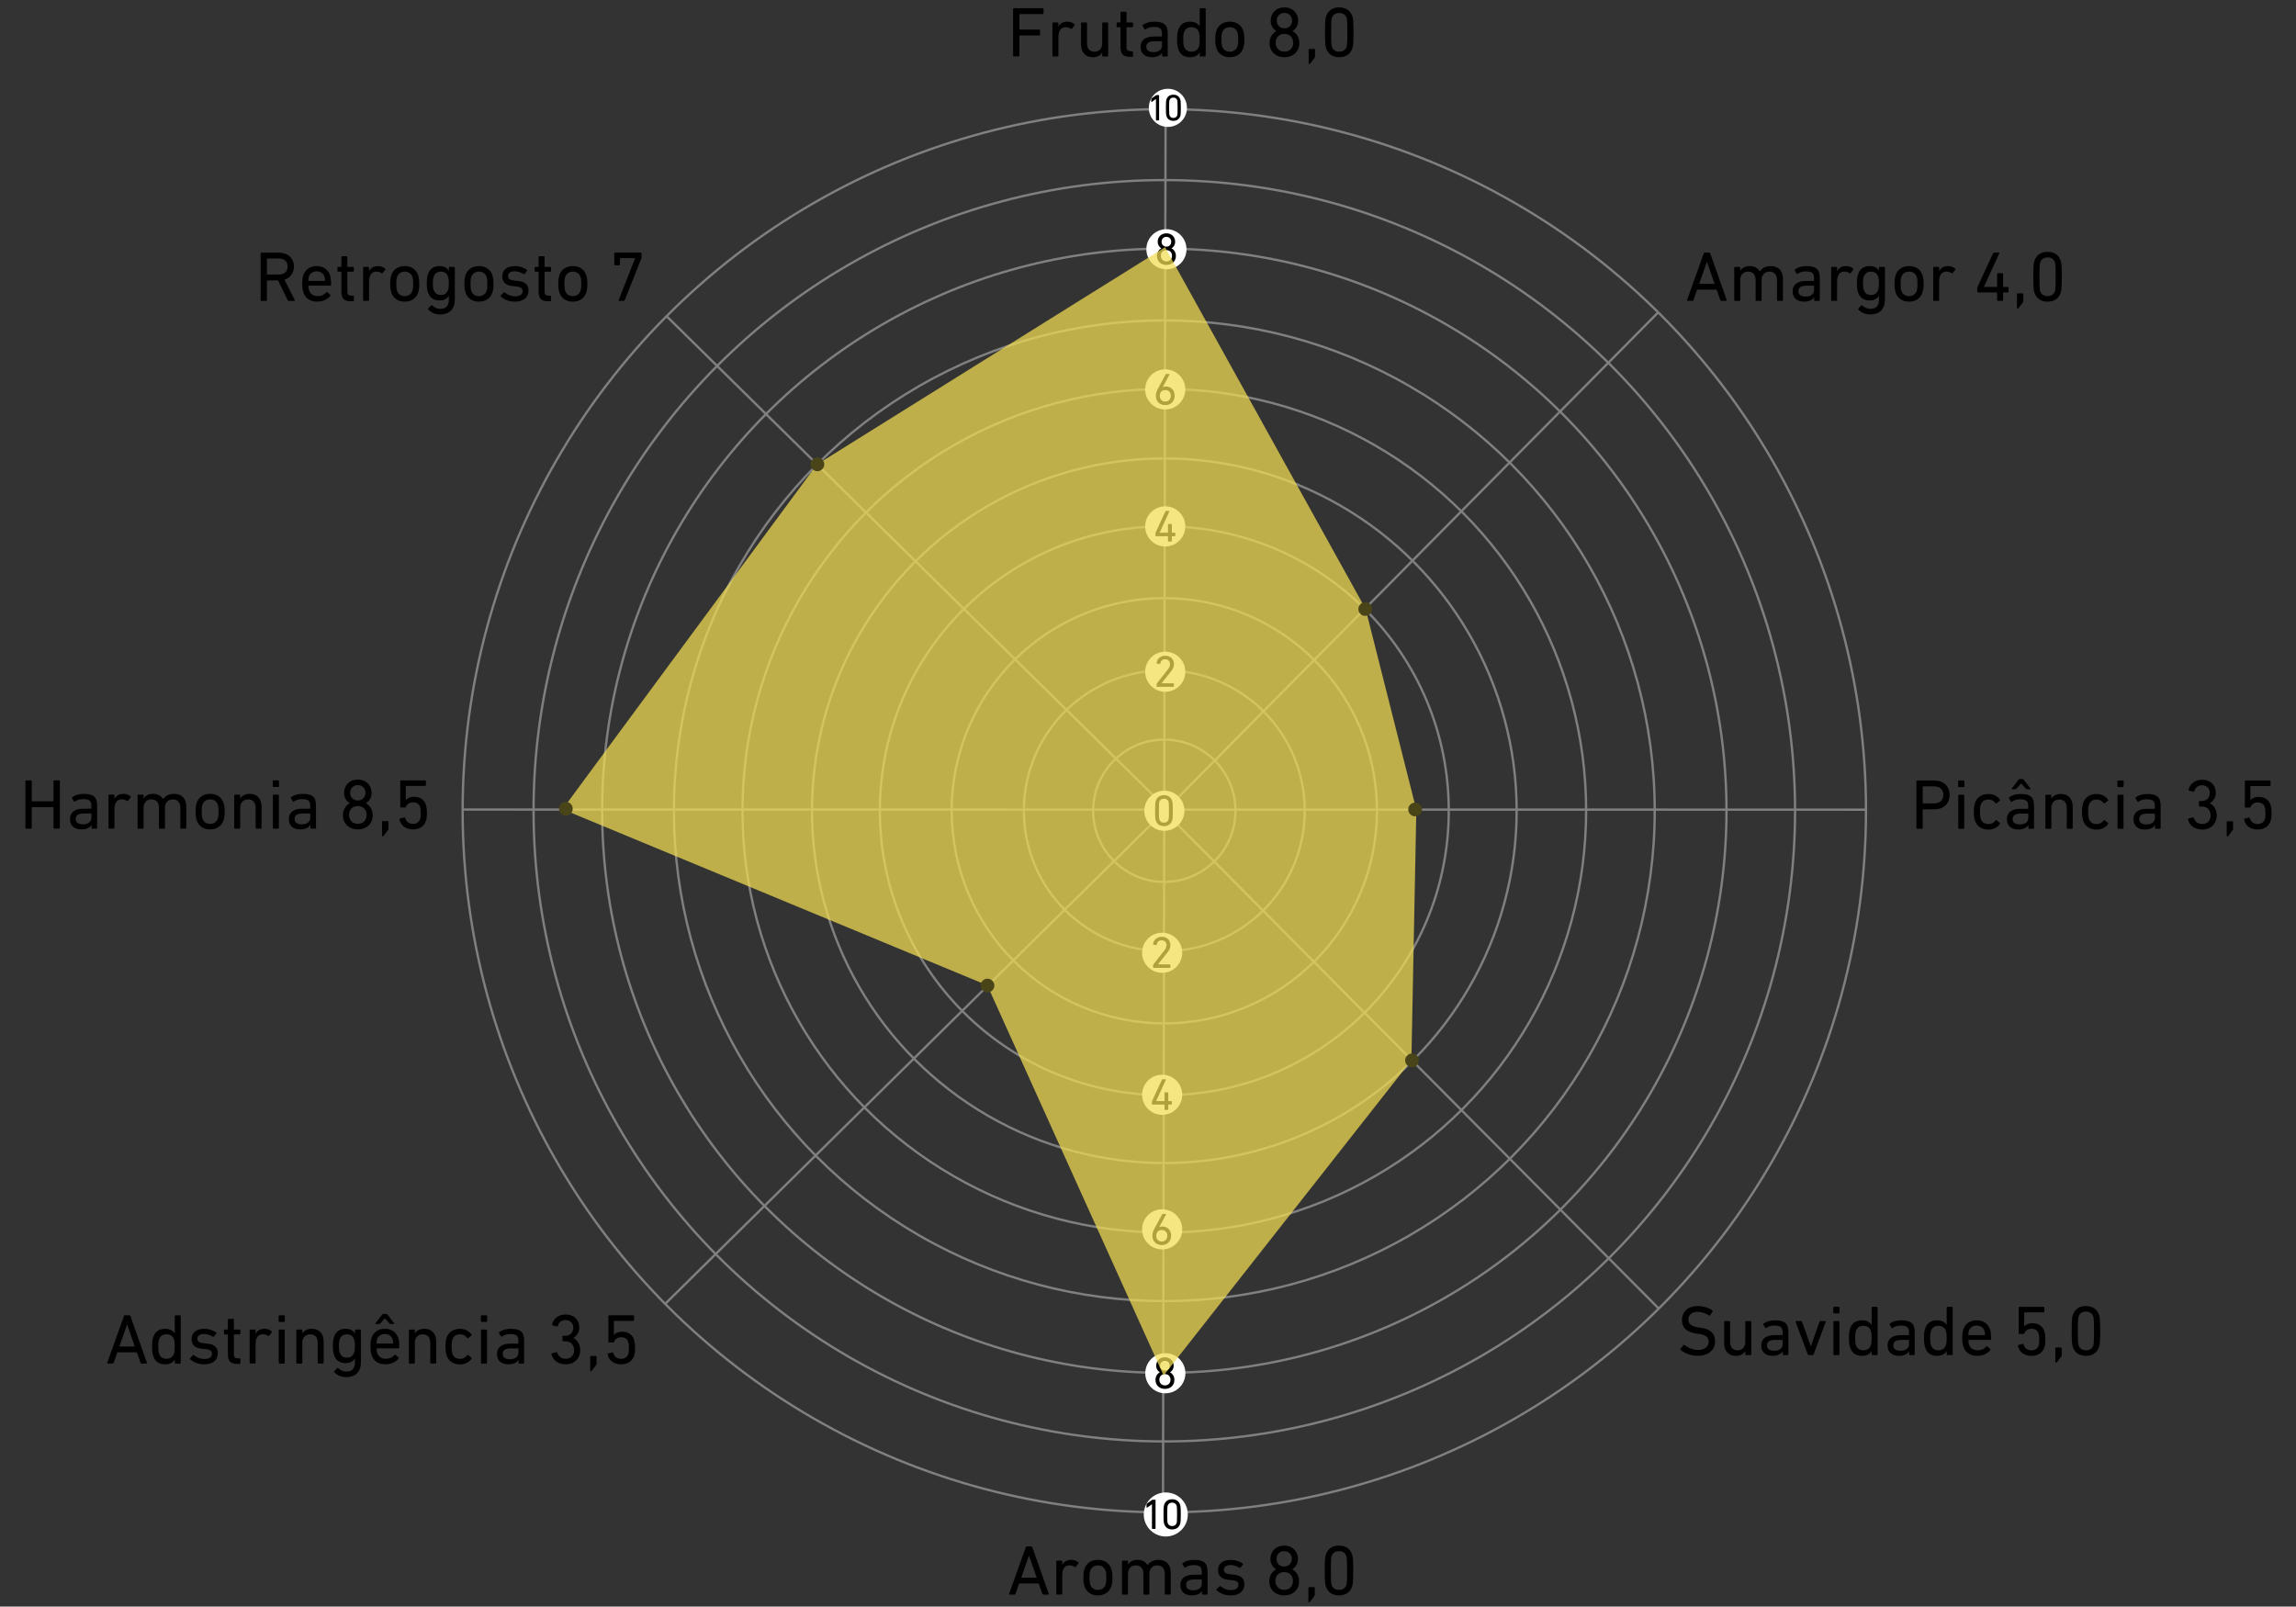 <?xml version="1.0" encoding="UTF-8"?>
<svg xmlns="http://www.w3.org/2000/svg" viewBox="0 0 715.06 500.4">
  <rect x="0" y="0" width="715.06" height="500.4" fill="#333333" stroke="none"/>
  <defs>
    <style>
      .cls-1 {
        fill: #4a4518;
      }

      .cls-1, .cls-2, .cls-3, .cls-4 {
        stroke-width: 0px;
      }

      .cls-5 {
        isolation: isolate;
      }

      .cls-3 {
        fill: #fff;
      }

      .cls-4 {
        fill: #f1dc53;
        mix-blend-mode: multiply;
        opacity: .73;
      }

      .cls-6 {
        fill: none;
        stroke: gray;
        stroke-miterlimit: 10;
        stroke-width: .72px;
      }
    </style>
  </defs>
  <g class="cls-5">
    <g id="Camada_1" data-name="Camada 1">
      <g>
        <g>
          <g>
            <circle class="cls-6" cx="362.61" cy="252.53" r="175.08"/>
            <circle class="cls-6" cx="362.61" cy="252.53" r="152.73"/>
            <circle class="cls-6" cx="362.61" cy="252.53" r="109.73"/>
            <circle class="cls-6" cx="362.61" cy="252.53" r="88.59"/>
            <circle class="cls-6" cx="362.61" cy="252.53" r="22.16"/>
            <circle class="cls-6" cx="362.61" cy="252.53" r="66.22"/>
            <circle class="cls-6" cx="362.61" cy="252.53" r="43.74"/>
            <circle class="cls-6" cx="362.61" cy="252.53" r="131.37"/>
            <circle class="cls-6" cx="362.61" cy="252.53" r="196.44"/>
            <circle class="cls-6" cx="362.61" cy="252.53" r="218.53"/>
          </g>
          <g>
            <line class="cls-6" x1="362.63" y1="252.73" x2="516.8" y2="407.79"/>
            <line class="cls-6" x1="362.63" y1="252.73" x2="516.29" y2="97.43"/>
            <polyline class="cls-6" points="362.2 471.44 362.85 97.17 363.02 33.63"/>
            <line class="cls-6" x1="362.25" y1="250.76" x2="207.67" y2="98.55"/>
            <line class="cls-6" x1="581.11" y1="252.19" x2="144.11" y2="252.15"/>
            <line class="cls-6" x1="362.63" y1="252.73" x2="206.97" y2="406.31"/>
          </g>
        </g>
        <circle class="cls-3" cx="362.63" cy="252.53" r="6.25"/>
        <path class="cls-2" d="m359.74,252.5c0-2.2.1-2.69.21-3.05.37-1.14,1.26-1.77,2.55-1.77s2.18.63,2.55,1.77c.11.36.21.85.21,3.05s-.1,2.69-.21,3.05c-.37,1.14-1.26,1.77-2.55,1.77s-2.18-.63-2.55-1.77c-.11-.36-.21-.85-.21-3.05Zm2.76,3.75c.69,0,1.19-.32,1.41-.93.1-.29.15-.69.15-2.81s-.05-2.53-.15-2.82c-.22-.62-.73-.93-1.41-.93s-1.19.32-1.42.93c-.1.29-.15.69-.15,2.82s.05,2.53.15,2.81c.22.62.73.93,1.42.93Z"/>
        <circle class="cls-3" cx="362.9" cy="209.23" r="6.25"/>
        <path class="cls-2" d="m360.21,213.09c0-.08.01-.13.07-.2l3.44-4.38c.42-.53.67-1.05.67-1.66,0-.86-.57-1.5-1.5-1.5s-1.42.55-1.56,1.4c-.01.08-.07.13-.15.11l-.86-.18c-.08-.03-.13-.08-.11-.17.13-1.14,1.02-2.26,2.71-2.26s2.68,1.12,2.68,2.59c0,.86-.35,1.56-.92,2.29l-2.95,3.7h0s3.73.01,3.73.01c.08,0,.14.06.14.14v.81c0,.09-.06.14-.14.14h-5.1c-.08,0-.14-.05-.14-.14v-.73Z"/>
        <circle class="cls-3" cx="361.94" cy="296.76" r="6.25"/>
        <path class="cls-2" d="m359.11,300.62c0-.08.01-.13.07-.2l3.44-4.38c.42-.53.67-1.05.67-1.65,0-.86-.57-1.5-1.5-1.5s-1.42.55-1.56,1.4c-.01.08-.07.12-.15.11l-.86-.18c-.08-.03-.13-.08-.11-.17.13-1.14,1.02-2.26,2.71-2.26s2.68,1.12,2.68,2.59c0,.86-.35,1.56-.92,2.29l-2.95,3.7h0s3.73.01,3.73.01c.08,0,.14.05.14.14v.81c0,.08-.06.14-.14.14h-5.1c-.08,0-.14-.06-.14-.14v-.73Z"/>
        <circle class="cls-3" cx="362.9" cy="163.96" r="6.25"/>
        <path class="cls-2" d="m359.84,166.88v-.77c0-.06.01-.11.04-.17l3.08-6.68c.04-.08.1-.11.2-.11h.94c.1,0,.13.05.1.12l-3.04,6.63v.03h2.52c.06,0,.08-.03.08-.09v-2.5c0-.08.06-.14.14-.14h.9c.08,0,.14.05.14.14v2.5c0,.06.03.09.08.09h.87c.08,0,.14.05.14.14v.8c0,.08-.06.14-.14.14h-.87c-.06,0-.08.03-.08.08v1.45c0,.08-.06.14-.14.14h-.9c-.08,0-.14-.06-.14-.14v-1.45c0-.05-.03-.08-.08-.08h-3.7c-.08,0-.14-.05-.14-.14Z"/>
        <circle class="cls-3" cx="361.94" cy="340.99" r="6.25"/>
        <path class="cls-2" d="m358.75,343.91v-.77c0-.06.01-.11.04-.17l3.08-6.68c.04-.08.1-.11.2-.11h.94c.1,0,.13.05.1.12l-3.04,6.63v.03h2.52c.06,0,.08-.03.08-.09v-2.5c0-.08.06-.14.14-.14h.9c.08,0,.14.05.14.14v2.5c0,.06.03.09.08.09h.87c.08,0,.14.05.14.14v.8c0,.08-.06.14-.14.14h-.87c-.06,0-.08.03-.08.08v1.45c0,.08-.06.14-.14.14h-.9c-.08,0-.14-.06-.14-.14v-1.45c0-.05-.03-.08-.08-.08h-3.7c-.08,0-.14-.05-.14-.14Z"/>
        <circle class="cls-3" cx="362.9" cy="121.29" r="6.25"/>
        <path class="cls-2" d="m360.61,121.08l2.43-4.5c.04-.08.08-.1.18-.1h.95c.1,0,.13.05.08.14l-2.13,3.96.03.03c.18-.12.56-.22.97-.22,1.5,0,2.71,1.09,2.71,2.83,0,1.87-1.28,2.96-2.93,2.96s-2.92-1.09-2.92-2.92c0-.76.27-1.5.63-2.17Zm2.29,4c1.04,0,1.73-.74,1.73-1.81s-.69-1.79-1.73-1.79-1.71.73-1.71,1.79.67,1.81,1.71,1.81Z"/>
        <circle class="cls-3" cx="361.94" cy="382.91" r="6.25"/>
        <path class="cls-2" d="m359.52,382.71l2.43-4.5c.04-.08.08-.1.18-.1h.95c.1,0,.13.06.08.14l-2.13,3.96.03.03c.18-.13.56-.22.97-.22,1.5,0,2.71,1.09,2.71,2.83,0,1.87-1.28,2.96-2.93,2.96s-2.92-1.09-2.92-2.92c0-.76.27-1.5.63-2.17Zm2.29,4c1.04,0,1.73-.74,1.73-1.81s-.69-1.79-1.73-1.79-1.71.73-1.71,1.79.67,1.81,1.71,1.81Z"/>
        <circle class="cls-3" cx="363.27" cy="77.63" r="6.25"/>
        <path class="cls-2" d="m361.67,77.36v-.03c-.6-.34-1.12-1.07-1.12-2.02,0-1.43,1.02-2.64,2.72-2.64s2.72,1.21,2.72,2.64c0,.95-.52,1.68-1.12,2.02v.03c.76.41,1.35,1.23,1.35,2.36,0,1.67-1.21,2.8-2.95,2.8s-2.94-1.13-2.94-2.8c0-1.12.59-1.95,1.35-2.36Zm1.6,4.07c1.05,0,1.74-.74,1.74-1.77s-.69-1.75-1.74-1.75-1.74.74-1.74,1.75.7,1.77,1.74,1.77Zm1.51-6.14c0-.84-.6-1.52-1.51-1.52s-1.51.67-1.51,1.52.59,1.53,1.51,1.53,1.51-.69,1.51-1.53Z"/>
        <circle class="cls-3" cx="362.93" cy="427.73" r="6.25"/>
        <path class="cls-2" d="m361.2,427.45v-.03c-.6-.34-1.12-1.06-1.12-2.02,0-1.43,1.02-2.63,2.72-2.63s2.72,1.21,2.72,2.63c0,.96-.52,1.68-1.12,2.02v.03c.76.41,1.35,1.23,1.35,2.36,0,1.67-1.21,2.8-2.95,2.8s-2.94-1.14-2.94-2.8c0-1.12.59-1.95,1.35-2.36Zm1.6,4.07c1.05,0,1.74-.74,1.74-1.77s-.69-1.75-1.74-1.75-1.74.74-1.74,1.75.7,1.77,1.74,1.77Zm1.51-6.14c0-.84-.6-1.51-1.51-1.51s-1.51.67-1.51,1.51.59,1.53,1.51,1.53,1.51-.69,1.51-1.53Z"/>
        <circle class="cls-3" cx="363.72" cy="33.59" r="5.94"/>
        <g>
          <path class="cls-2" d="m360,30.85h-.02l-1.31.92c-.07.04-.13.02-.13-.07v-.86c0-.07.02-.12.08-.16l1.36-.99c.06-.05.1-.07.19-.07h.7c.07,0,.12.05.12.12v7.65c0,.07-.05.12-.12.12h-.74c-.07,0-.12-.05-.12-.12v-6.54Z"/>
          <path class="cls-2" d="m363.1,33.57c0-1.86.08-2.27.17-2.57.31-.96,1.07-1.5,2.16-1.5s1.84.53,2.16,1.5c.09.3.17.72.17,2.57s-.08,2.27-.17,2.57c-.31.96-1.07,1.5-2.16,1.5s-1.84-.53-2.16-1.5c-.09-.3-.17-.72-.17-2.57Zm2.33,3.17c.58,0,1.01-.27,1.19-.79.08-.24.13-.58.13-2.38s-.05-2.13-.13-2.38c-.19-.52-.61-.79-1.19-.79s-1.01.27-1.19.79c-.08.24-.13.58-.13,2.38s.05,2.13.13,2.38c.19.52.61.79,1.19.79Z"/>
        </g>
        <circle class="cls-3" cx="363.07" cy="471.72" r="6.86"/>
        <g>
          <path class="cls-2" d="m358.77,468.55h-.03l-1.51,1.06c-.08.05-.15.03-.15-.08v-.99c0-.08.03-.13.09-.19l1.57-1.14c.07-.05.12-.08.21-.08h.8c.08,0,.13.05.13.13v8.83c0,.08-.05.13-.13.13h-.86c-.08,0-.13-.05-.13-.13v-7.55Z"/>
          <path class="cls-2" d="m362.36,471.68c0-2.14.09-2.62.2-2.97.36-1.11,1.23-1.73,2.49-1.73s2.13.62,2.49,1.73c.11.35.2.83.2,2.97s-.09,2.62-.2,2.97c-.36,1.11-1.23,1.73-2.49,1.73s-2.13-.62-2.49-1.73c-.11-.35-.2-.83-.2-2.97Zm2.69,3.65c.67,0,1.16-.31,1.38-.91.09-.28.15-.67.15-2.74s-.05-2.46-.15-2.74c-.21-.6-.71-.91-1.38-.91s-1.17.31-1.38.91c-.09.28-.15.67-.15,2.74s.05,2.46.15,2.74c.21.6.71.91,1.38.91Z"/>
        </g>
        <g>
          <path class="cls-2" d="m315.52,2.77c0-.13.09-.22.22-.22h9.04c.13,0,.22.09.22.22v1.39c0,.13-.09.22-.22.22h-7.16c-.09,0-.13.04-.13.13v4.58c0,.09.04.13.13.13h6.08c.13,0,.22.09.22.22v1.39c0,.13-.09.22-.22.22h-6.08c-.09,0-.13.04-.13.13v6.17c0,.13-.09.22-.22.22h-1.53c-.13,0-.22-.09-.22-.22V2.77Z"/>
          <path class="cls-2" d="m327.99,17.58c-.13,0-.22-.09-.22-.22V7.21c0-.13.09-.22.22-.22h1.42c.13,0,.22.09.22.22v1.08h.02c.46-.91,1.39-1.55,2.81-1.55.84,0,1.64.31,2.17.8.11.11.13.2.04.31l-.82,1.08c-.09.11-.2.13-.31.04-.49-.31-1.02-.51-1.64-.51-1.61,0-2.28,1.26-2.28,3.1v5.79c0,.13-.09.22-.22.22h-1.42Z"/>
          <path class="cls-2" d="m343.49,17.58c-.13,0-.22-.09-.22-.22v-.99h-.02c-.55.88-1.53,1.46-2.9,1.46-2.32,0-3.67-1.59-3.67-4v-6.61c0-.13.09-.22.22-.22h1.42c.13,0,.22.09.22.22v6.17c0,1.72.77,2.72,2.34,2.72,1.44,0,2.39-1.02,2.39-2.61v-6.28c0-.13.09-.22.22-.22h1.42c.13,0,.22.09.22.22v10.15c0,.13-.09.22-.22.22h-1.42Z"/>
          <path class="cls-2" d="m351.83,17.69c-2.06,0-2.85-.93-2.85-3.01v-6.06c0-.09-.04-.13-.13-.13h-.88c-.13,0-.22-.09-.22-.22v-1.06c0-.13.09-.22.22-.22h.88c.09,0,.13-.04.13-.13v-2.98c0-.13.09-.22.22-.22h1.42c.13,0,.22.09.22.22v2.98c0,.09.04.13.13.13h1.68c.13,0,.22.09.22.22v1.06c0,.13-.09.22-.22.22h-1.68c-.09,0-.13.04-.13.13v5.99c0,1.06.4,1.35,1.35,1.35h.46c.13,0,.22.09.22.22v1.28c0,.13-.09.22-.22.22h-.82Z"/>
          <path class="cls-2" d="m362.15,17.58c-.13,0-.22-.09-.22-.22v-.93h-.02c-.49.79-1.53,1.39-3.14,1.39-2.01,0-3.56-1.04-3.56-3.18s1.55-3.27,4.13-3.27h2.41c.09,0,.13-.04.13-.13v-.77c0-1.46-.58-2.08-2.54-2.08-1.19,0-1.95.31-2.56.75-.11.09-.24.09-.31-.02l-.6-1.02c-.07-.13-.04-.22.04-.31.8-.62,2.03-1.04,3.6-1.04,3.01,0,4.16,1,4.16,3.61v7.01c0,.13-.09.22-.22.22h-1.3Zm-.26-3.43v-1.17c0-.09-.04-.13-.13-.13h-2.12c-1.83,0-2.63.53-2.63,1.72,0,1.08.8,1.66,2.21,1.66,1.66,0,2.68-.77,2.68-2.08Z"/>
          <path class="cls-2" d="m373.86,17.58c-.13,0-.22-.09-.22-.22v-1.02h-.02c-.51.84-1.42,1.48-3.01,1.48-1.84,0-3.12-.86-3.65-2.54-.29-.84-.38-1.68-.38-3.01s.09-2.14.38-2.98c.53-1.68,1.81-2.54,3.65-2.54,1.59,0,2.5.62,3.01,1.46h.02V2.77c0-.13.09-.22.22-.22h1.42c.13,0,.22.09.22.22v14.59c0,.13-.09.22-.22.22h-1.42Zm-.46-3.1c.18-.51.24-1.15.24-2.21s-.07-1.68-.24-2.21c-.35-1.06-1.17-1.59-2.34-1.59s-1.97.55-2.32,1.59c-.18.58-.24,1.26-.24,2.21s.07,1.66.24,2.21c.35,1.04,1.15,1.62,2.32,1.62s1.99-.55,2.34-1.62Z"/>
          <path class="cls-2" d="m378.83,14.97c-.24-.73-.35-1.46-.35-2.7s.11-1.95.35-2.67c.58-1.81,2.12-2.85,4.18-2.85s3.6,1.04,4.18,2.85c.24.73.35,1.46.35,2.67s-.11,1.97-.35,2.7c-.57,1.79-2.12,2.85-4.18,2.85s-3.6-1.06-4.18-2.85Zm6.57-.53c.18-.58.24-1.15.24-2.17s-.07-1.57-.24-2.14c-.35-1.06-1.22-1.66-2.39-1.66s-2.03.6-2.39,1.66c-.18.58-.24,1.13-.24,2.14s.07,1.59.24,2.17c.35,1.06,1.22,1.66,2.39,1.66s2.03-.6,2.39-1.66Z"/>
          <path class="cls-2" d="m397.5,9.69v-.04c-.95-.53-1.77-1.68-1.77-3.18,0-2.26,1.61-4.16,4.29-4.16s4.29,1.9,4.29,4.16c0,1.5-.82,2.65-1.77,3.18v.04c1.19.64,2.12,1.95,2.12,3.71,0,2.63-1.9,4.42-4.64,4.42s-4.64-1.79-4.64-4.42c0-1.77.93-3.07,2.12-3.71Zm2.52,6.41c1.66,0,2.74-1.17,2.74-2.79s-1.08-2.76-2.74-2.76-2.74,1.17-2.74,2.76,1.11,2.79,2.74,2.79Zm2.39-9.69c0-1.33-.95-2.39-2.39-2.39s-2.39,1.06-2.39,2.39.93,2.41,2.39,2.41,2.39-1.08,2.39-2.41Z"/>
          <path class="cls-2" d="m407.78,15.23h1.55c.13,0,.22.09.22.22v2.05c0,.22-.02.33-.13.49l-1.37,1.81c-.09.11-.18.15-.29.15s-.2-.09-.2-.2v-4.31c0-.13.09-.22.22-.22Z"/>
          <path class="cls-2" d="m412.65,10.06c0-3.54.15-4.33.33-4.91.6-1.83,2.03-2.85,4.11-2.85s3.51,1.02,4.11,2.85c.18.58.33,1.37.33,4.91s-.15,4.33-.33,4.91c-.6,1.84-2.03,2.85-4.11,2.85s-3.52-1.02-4.11-2.85c-.18-.57-.33-1.37-.33-4.91Zm4.44,6.04c1.11,0,1.92-.51,2.28-1.5.15-.46.24-1.11.24-4.53s-.09-4.07-.24-4.53c-.35-1-1.17-1.5-2.28-1.5s-1.92.51-2.28,1.5c-.16.46-.24,1.11-.24,4.53s.09,4.07.24,4.53c.35.99,1.17,1.5,2.28,1.5Z"/>
        </g>
        <g>
          <path class="cls-2" d="m319.49,481.88c.04-.13.11-.22.26-.22h1.44c.15,0,.24.09.29.22l5.15,14.59c.04.13-.02.22-.15.22h-1.55c-.15,0-.24-.07-.29-.22l-1.15-3.27h-6.08l-1.15,3.27c-.07.15-.15.22-.29.22h-1.55c-.13,0-.2-.09-.16-.22l5.22-14.59Zm3.36,9.51l-2.37-6.83h-.04l-2.39,6.83h4.8Z"/>
          <path class="cls-2" d="m329.19,496.69c-.13,0-.22-.09-.22-.22v-10.15c0-.13.09-.22.22-.22h1.42c.13,0,.22.09.22.22v1.08h.02c.46-.91,1.39-1.55,2.81-1.55.84,0,1.64.31,2.17.79.11.11.13.2.04.31l-.82,1.08c-.09.11-.2.13-.31.04-.49-.31-1.02-.51-1.64-.51-1.61,0-2.28,1.26-2.28,3.1v5.79c0,.13-.09.22-.22.22h-1.42Z"/>
          <path class="cls-2" d="m337.75,494.08c-.24-.73-.35-1.46-.35-2.7s.11-1.95.35-2.68c.58-1.81,2.12-2.85,4.18-2.85s3.6,1.04,4.18,2.85c.24.73.35,1.46.35,2.68s-.11,1.97-.35,2.7c-.57,1.79-2.12,2.85-4.18,2.85s-3.6-1.06-4.18-2.85Zm6.57-.53c.18-.57.24-1.15.24-2.17s-.07-1.57-.24-2.14c-.35-1.06-1.22-1.66-2.39-1.66s-2.03.6-2.39,1.66c-.18.57-.24,1.13-.24,2.14s.07,1.59.24,2.17c.35,1.06,1.22,1.66,2.39,1.66s2.03-.6,2.39-1.66Z"/>
          <path class="cls-2" d="m362.98,496.69c-.13,0-.22-.09-.22-.22v-6.19c0-1.7-.77-2.7-2.37-2.7-1.42,0-2.43,1.02-2.43,2.59v6.3c0,.13-.09.22-.22.22h-1.42c-.13,0-.22-.09-.22-.22v-6.19c0-1.7-.77-2.7-2.37-2.7-1.44,0-2.43,1.02-2.43,2.59v6.3c0,.13-.09.22-.22.22h-1.42c-.13,0-.22-.09-.22-.22v-10.15c0-.13.09-.22.22-.22h1.42c.13,0,.22.09.22.22v.97h.02c.51-.82,1.53-1.44,2.96-1.44s2.5.6,3.1,1.66h.02c.73-1.02,1.81-1.66,3.43-1.66,2.46,0,3.78,1.57,3.78,3.98v6.63c0,.13-.09.22-.22.22h-1.42Z"/>
          <path class="cls-2" d="m374.55,496.69c-.13,0-.22-.09-.22-.22v-.93h-.02c-.49.8-1.53,1.39-3.14,1.39-2.01,0-3.56-1.04-3.56-3.18s1.55-3.27,4.13-3.27h2.41c.09,0,.13-.04.13-.13v-.77c0-1.46-.58-2.08-2.54-2.08-1.19,0-1.95.31-2.56.75-.11.09-.24.09-.31-.02l-.6-1.02c-.07-.13-.04-.22.04-.31.8-.62,2.03-1.04,3.6-1.04,3.01,0,4.16.99,4.16,3.6v7.01c0,.13-.09.22-.22.22h-1.3Zm-.26-3.43v-1.17c0-.09-.04-.13-.13-.13h-2.12c-1.83,0-2.63.53-2.63,1.72,0,1.08.8,1.66,2.21,1.66,1.66,0,2.68-.77,2.68-2.08Z"/>
          <path class="cls-2" d="m378.89,495.34c-.09-.09-.09-.22,0-.31l.91-.97c.09-.09.22-.09.31,0,.8.69,1.99,1.21,3.27,1.21,1.55,0,2.32-.66,2.32-1.61,0-.84-.4-1.3-2.06-1.48l-1.13-.11c-2.08-.22-3.16-1.26-3.16-2.98,0-2.01,1.44-3.23,3.94-3.23,1.55,0,2.87.51,3.76,1.17.11.07.11.2.04.31l-.75.95c-.09.11-.2.11-.31.04-.69-.44-1.77-.86-2.85-.86-1.33,0-2.01.6-2.01,1.46s.51,1.28,2.08,1.44l1.11.11c2.14.2,3.18,1.28,3.18,2.98,0,2.08-1.5,3.47-4.27,3.47-2.06,0-3.52-.84-4.38-1.59Z"/>
          <path class="cls-2" d="m397.42,488.8v-.04c-.95-.53-1.77-1.68-1.77-3.18,0-2.26,1.61-4.16,4.29-4.16s4.29,1.9,4.29,4.16c0,1.5-.82,2.65-1.77,3.18v.04c1.19.64,2.12,1.95,2.12,3.71,0,2.63-1.9,4.42-4.64,4.42s-4.64-1.79-4.64-4.42c0-1.77.93-3.07,2.12-3.71Zm2.52,6.41c1.66,0,2.74-1.17,2.74-2.79s-1.08-2.76-2.74-2.76-2.74,1.17-2.74,2.76,1.11,2.79,2.74,2.79Zm2.39-9.68c0-1.33-.95-2.39-2.39-2.39s-2.39,1.06-2.39,2.39.93,2.41,2.39,2.41,2.39-1.08,2.39-2.41Z"/>
          <path class="cls-2" d="m407.7,494.35h1.55c.13,0,.22.09.22.22v2.06c0,.22-.02.33-.13.49l-1.37,1.81c-.09.11-.18.15-.29.15s-.2-.09-.2-.2v-4.31c0-.13.09-.22.22-.22Z"/>
          <path class="cls-2" d="m412.57,489.17c0-3.54.15-4.33.33-4.91.6-1.84,2.03-2.85,4.11-2.85s3.51,1.02,4.11,2.85c.18.57.33,1.37.33,4.91s-.15,4.33-.33,4.91c-.6,1.84-2.03,2.85-4.11,2.85s-3.52-1.02-4.11-2.85c-.18-.57-.33-1.37-.33-4.91Zm4.44,6.04c1.11,0,1.92-.51,2.28-1.5.15-.46.24-1.11.24-4.53s-.09-4.07-.24-4.53c-.35-.99-1.17-1.5-2.28-1.5s-1.92.51-2.28,1.5c-.16.46-.24,1.11-.24,4.53s.09,4.07.24,4.53c.35.99,1.17,1.5,2.28,1.5Z"/>
        </g>
        <g>
          <path class="cls-2" d="m530.63,78.9c.04-.13.11-.22.26-.22h1.44c.15,0,.24.09.29.22l5.15,14.59c.04.13-.02.22-.15.22h-1.55c-.15,0-.24-.07-.29-.22l-1.15-3.27h-6.08l-1.15,3.27c-.07.15-.15.22-.29.22h-1.55c-.13,0-.2-.09-.16-.22l5.22-14.59Zm3.36,9.51l-2.37-6.83h-.04l-2.39,6.83h4.8Z"/>
          <path class="cls-2" d="m553.65,93.72c-.13,0-.22-.09-.22-.22v-6.19c0-1.7-.77-2.7-2.37-2.7-1.42,0-2.43,1.02-2.43,2.59v6.3c0,.13-.09.22-.22.22h-1.42c-.13,0-.22-.09-.22-.22v-6.19c0-1.7-.77-2.7-2.37-2.7-1.44,0-2.43,1.02-2.43,2.59v6.3c0,.13-.09.22-.22.22h-1.42c-.13,0-.22-.09-.22-.22v-10.15c0-.13.09-.22.22-.22h1.42c.13,0,.22.09.22.22v.97h.02c.51-.82,1.53-1.44,2.96-1.44s2.5.6,3.1,1.66h.02c.73-1.02,1.81-1.66,3.43-1.66,2.46,0,3.78,1.57,3.78,3.98v6.63c0,.13-.09.22-.22.22h-1.42Z"/>
          <path class="cls-2" d="m565.22,93.72c-.13,0-.22-.09-.22-.22v-.93h-.02c-.49.8-1.53,1.39-3.14,1.39-2.01,0-3.56-1.04-3.56-3.18s1.55-3.27,4.13-3.27h2.41c.09,0,.13-.04.13-.13v-.77c0-1.46-.58-2.08-2.54-2.08-1.19,0-1.95.31-2.56.75-.11.09-.24.09-.31-.02l-.6-1.02c-.07-.13-.04-.22.04-.31.8-.62,2.03-1.04,3.6-1.04,3.01,0,4.16.99,4.16,3.6v7.01c0,.13-.09.22-.22.22h-1.3Zm-.26-3.43v-1.17c0-.09-.04-.13-.13-.13h-2.12c-1.83,0-2.63.53-2.63,1.72,0,1.08.8,1.66,2.21,1.66,1.66,0,2.68-.77,2.68-2.08Z"/>
          <path class="cls-2" d="m570.51,93.72c-.13,0-.22-.09-.22-.22v-10.15c0-.13.09-.22.22-.22h1.42c.13,0,.22.09.22.22v1.08h.02c.46-.91,1.39-1.55,2.81-1.55.84,0,1.64.31,2.17.79.11.11.13.2.04.31l-.82,1.08c-.09.11-.2.13-.31.04-.49-.31-1.02-.51-1.64-.51-1.61,0-2.28,1.26-2.28,3.1v5.79c0,.13-.09.22-.22.22h-1.42Z"/>
          <path class="cls-2" d="m578.74,96.37c-.09-.11-.09-.2.02-.31l.91-.91c.11-.11.22-.11.33,0,.73.66,1.48,1.06,2.5,1.06,1.75,0,2.68-.91,2.68-2.85v-1.24h-.02c-.49.88-1.39,1.46-2.94,1.46-1.79,0-3.03-.91-3.56-2.56-.27-.8-.35-1.57-.35-2.79s.09-1.99.35-2.79c.53-1.66,1.77-2.56,3.56-2.56,1.55,0,2.45.57,2.94,1.46h.02v-.99c0-.13.09-.22.22-.22h1.42c.13,0,.22.09.22.22v9.9c0,3.01-1.64,4.69-4.62,4.69-1.48,0-2.96-.64-3.67-1.57Zm6.19-6.08c.18-.53.24-1.15.24-2.06s-.07-1.5-.24-2.05c-.38-1.08-1.15-1.57-2.25-1.57s-1.88.55-2.23,1.57c-.18.55-.26,1.19-.26,2.05s.09,1.53.26,2.06c.35,1.04,1.08,1.59,2.23,1.59s1.88-.51,2.25-1.59Z"/>
          <path class="cls-2" d="m590.37,91.11c-.24-.73-.35-1.46-.35-2.7s.11-1.95.35-2.68c.58-1.81,2.12-2.85,4.18-2.85s3.6,1.04,4.18,2.85c.24.73.35,1.46.35,2.68s-.11,1.97-.35,2.7c-.57,1.79-2.12,2.85-4.18,2.85s-3.6-1.06-4.18-2.85Zm6.57-.53c.18-.57.24-1.15.24-2.17s-.07-1.57-.24-2.14c-.35-1.06-1.22-1.66-2.39-1.66s-2.03.6-2.39,1.66c-.18.57-.24,1.13-.24,2.14s.07,1.59.24,2.17c.35,1.06,1.22,1.66,2.39,1.66s2.03-.6,2.39-1.66Z"/>
          <path class="cls-2" d="m602.29,93.72c-.13,0-.22-.09-.22-.22v-10.15c0-.13.09-.22.22-.22h1.42c.13,0,.22.09.22.22v1.08h.02c.46-.91,1.39-1.55,2.81-1.55.84,0,1.64.31,2.17.79.11.11.13.2.04.31l-.82,1.08c-.09.11-.2.13-.31.04-.49-.31-1.02-.51-1.64-.51-1.61,0-2.28,1.26-2.28,3.1v5.79c0,.13-.09.22-.22.22h-1.42Z"/>
          <path class="cls-2" d="m615.8,90.86v-1.21c0-.09.02-.18.07-.27l4.86-10.52c.07-.13.15-.18.31-.18h1.48c.15,0,.2.09.15.2l-4.8,10.46v.04h3.98c.09,0,.13-.04.13-.13v-3.94c0-.13.09-.22.22-.22h1.42c.13,0,.22.09.22.22v3.94c0,.09.04.13.13.13h1.37c.13,0,.22.09.22.22v1.26c0,.13-.09.22-.22.22h-1.37c-.09,0-.13.04-.13.13v2.28c0,.13-.09.22-.22.22h-1.42c-.13,0-.22-.09-.22-.22v-2.28c0-.09-.04-.13-.13-.13h-5.84c-.13,0-.22-.09-.22-.22Z"/>
          <path class="cls-2" d="m628.38,91.37h1.55c.13,0,.22.09.22.22v2.06c0,.22-.02.33-.13.49l-1.37,1.81c-.09.11-.18.15-.29.15s-.2-.09-.2-.2v-4.31c0-.13.09-.22.22-.22Z"/>
          <path class="cls-2" d="m633.25,86.2c0-3.54.15-4.33.33-4.91.6-1.84,2.03-2.85,4.11-2.85s3.51,1.02,4.11,2.85c.18.57.33,1.37.33,4.91s-.15,4.33-.33,4.91c-.6,1.84-2.03,2.85-4.11,2.85s-3.52-1.02-4.11-2.85c-.18-.57-.33-1.37-.33-4.91Zm4.44,6.04c1.11,0,1.92-.51,2.28-1.5.15-.46.24-1.11.24-4.53s-.09-4.07-.24-4.53c-.35-.99-1.17-1.5-2.28-1.5s-1.92.51-2.28,1.5c-.16.46-.24,1.11-.24,4.53s.09,4.07.24,4.53c.35.99,1.17,1.5,2.28,1.5Z"/>
        </g>
        <g>
          <path class="cls-2" d="m89.89,93.72c-.15,0-.22-.07-.29-.22l-3.01-6.15h-3.32c-.09,0-.13.04-.13.13v6.02c0,.13-.09.22-.22.22h-1.53c-.13,0-.22-.09-.22-.22v-14.59c0-.13.09-.22.22-.22h5.44c2.81,0,4.71,1.72,4.71,4.33,0,2.03-1.15,3.52-2.96,4.09l3.21,6.35c.09.13.02.27-.13.27h-1.77Zm-.31-10.7c0-1.57-1.04-2.5-2.79-2.5h-3.52c-.09,0-.13.04-.13.13v4.73c0,.09.04.13.13.13h3.52c1.75,0,2.79-.93,2.79-2.5Z"/>
          <path class="cls-2" d="m94.49,91.09c-.22-.69-.35-1.46-.35-2.68s.11-2.04.33-2.68c.6-1.83,2.14-2.85,4.16-2.85s3.56,1.04,4.16,2.85c.22.69.33,1.42.33,3.03,0,.13-.09.22-.24.22h-6.7c-.09,0-.13.04-.13.13,0,.57.07.93.18,1.28.42,1.21,1.37,1.83,2.68,1.83s2.14-.51,2.72-1.17c.11-.11.22-.13.33-.04l.91.82c.11.09.11.2.02.31-.84,1.06-2.28,1.81-4.13,1.81-2.14,0-3.67-1.04-4.25-2.87Zm6.59-3.58c.09,0,.13-.04.13-.13,0-.49-.04-.86-.16-1.19-.35-1.06-1.24-1.66-2.43-1.66s-2.08.6-2.43,1.66c-.11.33-.16.71-.16,1.19,0,.09.04.13.13.13h4.91Z"/>
          <path class="cls-2" d="m109.17,93.83c-2.06,0-2.85-.93-2.85-3.01v-6.06c0-.09-.04-.13-.13-.13h-.88c-.13,0-.22-.09-.22-.22v-1.06c0-.13.09-.22.22-.22h.88c.09,0,.13-.04.13-.13v-2.98c0-.13.09-.22.22-.22h1.42c.13,0,.22.09.22.22v2.98c0,.09.04.13.13.13h1.68c.13,0,.22.09.22.22v1.06c0,.13-.09.22-.22.22h-1.68c-.09,0-.13.04-.13.13v5.99c0,1.06.4,1.35,1.35,1.35h.46c.13,0,.22.09.22.22v1.28c0,.13-.09.22-.22.22h-.82Z"/>
          <path class="cls-2" d="m113.31,93.72c-.13,0-.22-.09-.22-.22v-10.15c0-.13.09-.22.22-.22h1.42c.13,0,.22.09.22.22v1.08h.02c.46-.91,1.39-1.55,2.81-1.55.84,0,1.64.31,2.17.79.11.11.13.2.04.31l-.82,1.08c-.09.11-.2.13-.31.04-.49-.31-1.02-.51-1.64-.51-1.61,0-2.28,1.26-2.28,3.1v5.79c0,.13-.09.22-.22.22h-1.42Z"/>
          <path class="cls-2" d="m121.87,91.11c-.24-.73-.35-1.46-.35-2.7s.11-1.95.35-2.68c.58-1.81,2.12-2.85,4.18-2.85s3.6,1.04,4.18,2.85c.24.73.35,1.46.35,2.68s-.11,1.97-.35,2.7c-.57,1.79-2.12,2.85-4.18,2.85s-3.6-1.06-4.18-2.85Zm6.57-.53c.18-.57.24-1.15.24-2.17s-.07-1.57-.24-2.14c-.35-1.06-1.22-1.66-2.39-1.66s-2.03.6-2.39,1.66c-.18.57-.24,1.13-.24,2.14s.07,1.59.24,2.17c.35,1.06,1.22,1.66,2.39,1.66s2.03-.6,2.39-1.66Z"/>
          <path class="cls-2" d="m133.35,96.37c-.09-.11-.09-.2.02-.31l.91-.91c.11-.11.22-.11.33,0,.73.66,1.48,1.06,2.5,1.06,1.75,0,2.68-.91,2.68-2.85v-1.24h-.02c-.49.88-1.39,1.46-2.94,1.46-1.79,0-3.03-.91-3.56-2.56-.27-.8-.35-1.57-.35-2.79s.09-1.99.35-2.79c.53-1.66,1.77-2.56,3.56-2.56,1.55,0,2.45.57,2.94,1.46h.02v-.99c0-.13.09-.22.22-.22h1.42c.13,0,.22.09.22.22v9.9c0,3.01-1.64,4.69-4.62,4.69-1.48,0-2.96-.64-3.67-1.57Zm6.19-6.08c.18-.53.24-1.15.24-2.06s-.07-1.5-.24-2.05c-.38-1.08-1.15-1.57-2.25-1.57s-1.88.55-2.23,1.57c-.18.55-.26,1.19-.26,2.05s.09,1.53.26,2.06c.35,1.04,1.08,1.59,2.23,1.59s1.88-.51,2.25-1.59Z"/>
          <path class="cls-2" d="m144.98,91.11c-.24-.73-.35-1.46-.35-2.7s.11-1.95.35-2.68c.58-1.81,2.12-2.85,4.18-2.85s3.6,1.04,4.18,2.85c.24.73.35,1.46.35,2.68s-.11,1.97-.35,2.7c-.57,1.79-2.12,2.85-4.18,2.85s-3.6-1.06-4.18-2.85Zm6.57-.53c.18-.57.24-1.15.24-2.17s-.07-1.57-.24-2.14c-.35-1.06-1.22-1.66-2.39-1.66s-2.03.6-2.39,1.66c-.18.57-.24,1.13-.24,2.14s.07,1.59.24,2.17c.35,1.06,1.22,1.66,2.39,1.66s2.03-.6,2.39-1.66Z"/>
          <path class="cls-2" d="m155.95,92.37c-.09-.09-.09-.22,0-.31l.91-.97c.09-.09.22-.09.31,0,.8.69,1.99,1.21,3.27,1.21,1.55,0,2.32-.66,2.32-1.61,0-.84-.4-1.3-2.06-1.48l-1.13-.11c-2.08-.22-3.16-1.26-3.16-2.98,0-2.01,1.44-3.23,3.94-3.23,1.55,0,2.87.51,3.76,1.17.11.07.11.2.04.31l-.75.95c-.09.11-.2.11-.31.04-.69-.44-1.77-.86-2.85-.86-1.33,0-2.01.6-2.01,1.46s.51,1.28,2.08,1.44l1.11.11c2.14.2,3.18,1.28,3.18,2.98,0,2.08-1.5,3.47-4.27,3.47-2.06,0-3.52-.84-4.38-1.59Z"/>
          <path class="cls-2" d="m170.59,93.83c-2.06,0-2.85-.93-2.85-3.01v-6.06c0-.09-.04-.13-.13-.13h-.88c-.13,0-.22-.09-.22-.22v-1.06c0-.13.09-.22.22-.22h.88c.09,0,.13-.04.13-.13v-2.98c0-.13.09-.22.22-.22h1.42c.13,0,.22.09.22.22v2.98c0,.09.04.13.13.13h1.68c.13,0,.22.09.22.22v1.06c0,.13-.09.22-.22.22h-1.68c-.09,0-.13.04-.13.13v5.99c0,1.06.4,1.35,1.35,1.35h.46c.13,0,.22.09.22.22v1.28c0,.13-.09.22-.22.22h-.82Z"/>
          <path class="cls-2" d="m174.22,91.11c-.24-.73-.35-1.46-.35-2.7s.11-1.95.35-2.68c.58-1.81,2.12-2.85,4.18-2.85s3.6,1.04,4.18,2.85c.24.73.35,1.46.35,2.68s-.11,1.97-.35,2.7c-.57,1.79-2.12,2.85-4.18,2.85s-3.6-1.06-4.18-2.85Zm6.57-.53c.18-.57.24-1.15.24-2.17s-.07-1.57-.24-2.14c-.35-1.06-1.22-1.66-2.39-1.66s-2.03.6-2.39,1.66c-.18.57-.24,1.13-.24,2.14s.07,1.59.24,2.17c.35,1.06,1.22,1.66,2.39,1.66s2.03-.6,2.39-1.66Z"/>
          <path class="cls-2" d="m197.79,80.47v-.07h-4.58c-.09,0-.13.04-.13.13v1.88c0,.13-.09.22-.22.22h-1.33c-.13,0-.22-.09-.22-.22v-3.52c0-.13.09-.22.22-.22h8.03c.13,0,.22.09.22.22v1.37c0,.09-.02.15-.04.22l-5.17,13.02c-.07.15-.11.2-.29.2h-1.48c-.13,0-.2-.09-.13-.24l5.13-13Z"/>
        </g>
        <g>
          <path class="cls-2" d="m523.36,420.43c-.09-.09-.11-.22-.02-.33l.97-1.15c.09-.11.2-.11.31-.02.97.77,2.48,1.55,4.2,1.55,2.08,0,3.32-1.04,3.32-2.56,0-1.28-.73-2.14-3.14-2.46l-.75-.11c-2.92-.4-4.42-1.79-4.42-4.16,0-2.68,1.92-4.4,4.91-4.4,1.77,0,3.47.57,4.58,1.39.11.09.13.2.04.31l-.75,1.21c-.09.11-.2.11-.31.04-1.22-.75-2.34-1.13-3.63-1.13-1.83,0-2.85.99-2.85,2.43,0,1.26.84,2.1,3.16,2.41l.73.11c2.94.4,4.42,1.75,4.42,4.2,0,2.63-1.86,4.53-5.48,4.53-2.12,0-4.18-.86-5.28-1.88Z"/>
          <path class="cls-2" d="m543.77,422.07c-.13,0-.22-.09-.22-.22v-.99h-.02c-.55.88-1.53,1.46-2.9,1.46-2.32,0-3.67-1.59-3.67-4v-6.61c0-.13.09-.22.22-.22h1.42c.13,0,.22.09.22.22v6.17c0,1.72.77,2.72,2.34,2.72,1.44,0,2.39-1.02,2.39-2.61v-6.28c0-.13.09-.22.22-.22h1.42c.13,0,.22.09.22.22v10.15c0,.13-.09.22-.22.22h-1.42Z"/>
          <path class="cls-2" d="m555.45,422.07c-.13,0-.22-.09-.22-.22v-.93h-.02c-.49.79-1.53,1.39-3.14,1.39-2.01,0-3.56-1.04-3.56-3.18s1.55-3.27,4.13-3.27h2.41c.09,0,.13-.04.13-.13v-.77c0-1.46-.58-2.08-2.54-2.08-1.19,0-1.95.31-2.56.75-.11.09-.24.09-.31-.02l-.6-1.02c-.07-.13-.04-.22.04-.31.8-.62,2.03-1.04,3.6-1.04,3.01,0,4.16,1,4.16,3.61v7.01c0,.13-.09.22-.22.22h-1.3Zm-.26-3.43v-1.17c0-.09-.04-.13-.13-.13h-2.12c-1.83,0-2.63.53-2.63,1.72,0,1.08.8,1.66,2.21,1.66,1.66,0,2.68-.77,2.68-2.08Z"/>
          <path class="cls-2" d="m563.28,422.07c-.16,0-.22-.09-.27-.22l-3.8-10.15c-.04-.13.02-.22.18-.22h1.53c.15,0,.22.07.29.22l2.74,7.61h.04l2.68-7.61c.04-.15.13-.22.26-.22h1.5c.15,0,.22.09.18.22l-3.78,10.15c-.04.13-.13.22-.29.22h-1.26Z"/>
          <path class="cls-2" d="m571.18,409.09c-.13,0-.22-.09-.22-.22v-1.61c0-.13.09-.22.22-.22h1.5c.13,0,.22.09.22.22v1.61c0,.13-.09.22-.22.22h-1.5Zm.04,12.98c-.13,0-.22-.09-.22-.22v-10.15c0-.13.09-.22.22-.22h1.42c.13,0,.22.09.22.22v10.15c0,.13-.09.22-.22.22h-1.42Z"/>
          <path class="cls-2" d="m583.12,422.07c-.13,0-.22-.09-.22-.22v-1.02h-.02c-.51.84-1.42,1.48-3.01,1.48-1.84,0-3.12-.86-3.65-2.54-.29-.84-.38-1.68-.38-3.01s.09-2.14.38-2.98c.53-1.68,1.81-2.54,3.65-2.54,1.59,0,2.5.62,3.01,1.46h.02v-5.44c0-.13.09-.22.22-.22h1.42c.13,0,.22.09.22.22v14.59c0,.13-.09.22-.22.22h-1.42Zm-.46-3.1c.18-.51.24-1.15.24-2.21s-.07-1.68-.24-2.21c-.35-1.06-1.17-1.59-2.34-1.59s-1.97.55-2.32,1.59c-.18.58-.24,1.26-.24,2.21s.07,1.66.24,2.21c.35,1.04,1.15,1.62,2.32,1.62s1.99-.55,2.34-1.62Z"/>
          <path class="cls-2" d="m594.79,422.07c-.13,0-.22-.09-.22-.22v-.93h-.02c-.49.79-1.53,1.39-3.14,1.39-2.01,0-3.56-1.04-3.56-3.18s1.55-3.27,4.13-3.27h2.41c.09,0,.13-.04.13-.13v-.77c0-1.46-.58-2.08-2.54-2.08-1.19,0-1.95.31-2.56.75-.11.09-.24.09-.31-.02l-.6-1.02c-.07-.13-.04-.22.04-.31.8-.62,2.03-1.04,3.6-1.04,3.01,0,4.16,1,4.16,3.61v7.01c0,.13-.09.22-.22.22h-1.3Zm-.26-3.43v-1.17c0-.09-.04-.13-.13-.13h-2.12c-1.83,0-2.63.53-2.63,1.72,0,1.08.8,1.66,2.21,1.66,1.66,0,2.68-.77,2.68-2.08Z"/>
          <path class="cls-2" d="m606.49,422.07c-.13,0-.22-.09-.22-.22v-1.02h-.02c-.51.84-1.42,1.48-3.01,1.48-1.84,0-3.12-.86-3.65-2.54-.29-.84-.38-1.68-.38-3.01s.09-2.14.38-2.98c.53-1.68,1.81-2.54,3.65-2.54,1.59,0,2.5.62,3.01,1.46h.02v-5.44c0-.13.09-.22.22-.22h1.42c.13,0,.22.09.22.22v14.59c0,.13-.09.22-.22.22h-1.42Zm-.46-3.1c.18-.51.24-1.15.24-2.21s-.07-1.68-.24-2.21c-.35-1.06-1.17-1.59-2.34-1.59s-1.97.55-2.32,1.59c-.18.58-.24,1.26-.24,2.21s.07,1.66.24,2.21c.35,1.04,1.15,1.62,2.32,1.62s1.99-.55,2.34-1.62Z"/>
          <path class="cls-2" d="m611.47,419.44c-.22-.69-.35-1.46-.35-2.68s.11-2.03.33-2.67c.6-1.84,2.14-2.85,4.16-2.85s3.56,1.04,4.16,2.85c.22.69.33,1.41.33,3.03,0,.13-.09.22-.24.22h-6.7c-.09,0-.13.04-.13.13,0,.57.07.93.18,1.28.42,1.22,1.37,1.84,2.68,1.84s2.14-.51,2.72-1.17c.11-.11.22-.13.33-.04l.91.82c.11.09.11.2.02.31-.84,1.06-2.28,1.81-4.13,1.81-2.14,0-3.67-1.04-4.25-2.88Zm6.59-3.58c.09,0,.13-.04.13-.13,0-.49-.04-.86-.16-1.19-.35-1.06-1.24-1.66-2.43-1.66s-2.08.6-2.43,1.66c-.11.33-.16.71-.16,1.19,0,.09.04.13.13.13h4.91Z"/>
          <path class="cls-2" d="m628.65,418.91l1.3-.33c.16-.02.24.04.29.18.24,1.06,1.06,1.84,2.45,1.84,1.04,0,1.88-.51,2.21-1.48.15-.42.2-.99.2-1.88s-.07-1.48-.22-1.9c-.33-1.02-1.15-1.46-2.19-1.46-1.19,0-1.97.69-2.21,1.39-.07.15-.11.22-.26.22h-1.3c-.13,0-.22-.09-.22-.22v-8c0-.13.09-.22.22-.22h7.56c.13,0,.22.09.22.22v1.28c0,.13-.09.22-.22.22h-5.93c-.09,0-.13.04-.13.13v4.22h.07c.35-.46,1.24-.97,2.48-.97,1.83,0,3.18.86,3.71,2.48.2.64.33,1.39.33,2.61,0,1.06-.11,1.84-.31,2.43-.55,1.7-2.1,2.65-4,2.65-2.32,0-3.94-1.3-4.22-3.14-.02-.13.04-.24.18-.27Z"/>
          <path class="cls-2" d="m640.33,419.72h1.55c.13,0,.22.09.22.22v2.05c0,.22-.02.33-.13.49l-1.37,1.81c-.09.11-.18.15-.29.15s-.2-.09-.2-.2v-4.31c0-.13.09-.22.22-.22Z"/>
          <path class="cls-2" d="m645.2,414.55c0-3.54.15-4.33.33-4.91.6-1.83,2.03-2.85,4.11-2.85s3.51,1.02,4.11,2.85c.18.58.33,1.37.33,4.91s-.15,4.33-.33,4.91c-.6,1.84-2.03,2.85-4.11,2.85s-3.52-1.02-4.11-2.85c-.18-.57-.33-1.37-.33-4.91Zm4.44,6.04c1.11,0,1.92-.51,2.28-1.5.15-.46.24-1.11.24-4.53s-.09-4.07-.24-4.53c-.35-1-1.17-1.5-2.28-1.5s-1.92.51-2.28,1.5c-.16.46-.24,1.11-.24,4.53s.09,4.07.24,4.53c.35.99,1.17,1.5,2.28,1.5Z"/>
        </g>
        <g>
          <path class="cls-2" d="m38.62,409.9c.04-.13.11-.22.26-.22h1.44c.15,0,.24.09.29.22l5.15,14.59c.04.13-.02.22-.15.22h-1.55c-.15,0-.24-.07-.29-.22l-1.15-3.27h-6.08l-1.15,3.27c-.07.15-.15.22-.29.22h-1.55c-.13,0-.2-.09-.16-.22l5.22-14.59Zm3.36,9.51l-2.37-6.83h-.04l-2.39,6.83h4.8Z"/>
          <path class="cls-2" d="m54.65,424.72c-.13,0-.22-.09-.22-.22v-1.02h-.02c-.51.84-1.42,1.48-3.01,1.48-1.84,0-3.12-.86-3.65-2.54-.29-.84-.38-1.68-.38-3.01s.09-2.14.38-2.98c.53-1.68,1.81-2.54,3.65-2.54,1.59,0,2.5.62,3.01,1.46h.02v-5.44c0-.13.09-.22.22-.22h1.42c.13,0,.22.09.22.22v14.59c0,.13-.09.22-.22.22h-1.42Zm-.46-3.1c.18-.51.24-1.15.24-2.21s-.07-1.68-.24-2.21c-.35-1.06-1.17-1.59-2.34-1.59s-1.97.55-2.32,1.59c-.18.57-.24,1.26-.24,2.21s.07,1.66.24,2.21c.35,1.04,1.15,1.61,2.32,1.61s1.99-.55,2.34-1.61Z"/>
          <path class="cls-2" d="m59.19,423.37c-.09-.09-.09-.22,0-.31l.91-.97c.09-.09.22-.09.31,0,.8.69,1.99,1.21,3.27,1.21,1.55,0,2.32-.66,2.32-1.61,0-.84-.4-1.3-2.06-1.48l-1.13-.11c-2.08-.22-3.16-1.26-3.16-2.98,0-2.01,1.44-3.23,3.94-3.23,1.55,0,2.87.51,3.76,1.17.11.07.11.2.04.31l-.75.95c-.09.11-.2.11-.31.04-.69-.44-1.77-.86-2.85-.86-1.33,0-2.01.6-2.01,1.46s.51,1.28,2.08,1.44l1.11.11c2.14.2,3.18,1.28,3.18,2.98,0,2.08-1.5,3.47-4.27,3.47-2.06,0-3.52-.84-4.38-1.59Z"/>
          <path class="cls-2" d="m73.83,424.83c-2.06,0-2.85-.93-2.85-3.01v-6.06c0-.09-.04-.13-.13-.13h-.88c-.13,0-.22-.09-.22-.22v-1.06c0-.13.09-.22.22-.22h.88c.09,0,.13-.04.13-.13v-2.98c0-.13.09-.22.22-.22h1.42c.13,0,.22.09.22.22v2.98c0,.09.04.13.13.13h1.68c.13,0,.22.09.22.22v1.06c0,.13-.09.22-.22.22h-1.68c-.09,0-.13.04-.13.13v5.99c0,1.06.4,1.35,1.35,1.35h.46c.13,0,.22.09.22.22v1.28c0,.13-.09.22-.22.22h-.82Z"/>
          <path class="cls-2" d="m77.96,424.72c-.13,0-.22-.09-.22-.22v-10.15c0-.13.09-.22.22-.22h1.42c.13,0,.22.09.22.22v1.08h.02c.46-.91,1.39-1.55,2.81-1.55.84,0,1.64.31,2.17.79.11.11.13.2.04.31l-.82,1.08c-.09.11-.2.13-.31.04-.49-.31-1.02-.51-1.64-.51-1.61,0-2.28,1.26-2.28,3.1v5.79c0,.13-.09.22-.22.22h-1.42Z"/>
          <path class="cls-2" d="m86.99,411.74c-.13,0-.22-.09-.22-.22v-1.62c0-.13.09-.22.22-.22h1.5c.13,0,.22.09.22.22v1.62c0,.13-.09.22-.22.22h-1.5Zm.04,12.98c-.13,0-.22-.09-.22-.22v-10.15c0-.13.09-.22.22-.22h1.42c.13,0,.22.09.22.22v10.15c0,.13-.09.22-.22.22h-1.42Z"/>
          <path class="cls-2" d="m99.17,424.72c-.13,0-.22-.09-.22-.22v-6.19c0-1.7-.77-2.7-2.37-2.7-1.44,0-2.43,1.02-2.43,2.59v6.3c0,.13-.09.22-.22.22h-1.42c-.13,0-.22-.09-.22-.22v-10.15c0-.13.09-.22.22-.22h1.42c.13,0,.22.09.22.22v.97h.02c.51-.82,1.53-1.44,2.96-1.44,2.3,0,3.67,1.57,3.67,3.98v6.63c0,.13-.09.22-.22.22h-1.42Z"/>
          <path class="cls-2" d="m104.1,427.37c-.09-.11-.09-.2.02-.31l.91-.91c.11-.11.22-.11.33,0,.73.66,1.48,1.06,2.5,1.06,1.75,0,2.68-.91,2.68-2.85v-1.24h-.02c-.49.88-1.39,1.46-2.94,1.46-1.79,0-3.03-.91-3.56-2.56-.27-.8-.35-1.57-.35-2.79s.09-1.99.35-2.79c.53-1.66,1.77-2.56,3.56-2.56,1.55,0,2.45.57,2.94,1.46h.02v-.99c0-.13.09-.22.22-.22h1.42c.13,0,.22.09.22.22v9.9c0,3.01-1.64,4.69-4.62,4.69-1.48,0-2.96-.64-3.67-1.57Zm6.19-6.08c.18-.53.24-1.15.24-2.06s-.07-1.5-.24-2.05c-.38-1.08-1.15-1.57-2.26-1.57s-1.88.55-2.23,1.57c-.18.55-.26,1.19-.26,2.05s.09,1.53.26,2.06c.35,1.04,1.08,1.59,2.23,1.59s1.88-.51,2.26-1.59Z"/>
          <path class="cls-2" d="m115.73,422.09c-.22-.69-.35-1.46-.35-2.68s.11-2.04.33-2.68c.6-1.83,2.14-2.85,4.16-2.85s3.56,1.04,4.16,2.85c.22.69.33,1.42.33,3.03,0,.13-.09.22-.24.22h-6.7c-.09,0-.13.04-.13.13,0,.57.07.93.18,1.28.42,1.21,1.37,1.83,2.68,1.83s2.14-.51,2.72-1.17c.11-.11.22-.13.33-.04l.91.82c.11.09.11.2.02.31-.84,1.06-2.28,1.81-4.13,1.81-2.14,0-3.67-1.04-4.25-2.87Zm5.97-9.69c-.18,0-.27-.04-.42-.22l-1.39-1.55h-.04l-1.42,1.55c-.15.18-.22.22-.42.22h-1c-.13,0-.18-.11-.09-.22l2.1-2.72c.11-.16.2-.22.35-.22h.95c.16,0,.24.06.35.22l2.1,2.72c.09.11.04.22-.09.22h-1Zm.62,6.1c.09,0,.13-.04.13-.13,0-.49-.04-.86-.16-1.19-.35-1.06-1.24-1.66-2.43-1.66s-2.08.6-2.43,1.66c-.11.33-.16.71-.16,1.19,0,.09.04.13.13.13h4.91Z"/>
          <path class="cls-2" d="m134.22,424.72c-.13,0-.22-.09-.22-.22v-6.19c0-1.7-.77-2.7-2.37-2.7-1.44,0-2.43,1.02-2.43,2.59v6.3c0,.13-.09.22-.22.22h-1.42c-.13,0-.22-.09-.22-.22v-10.15c0-.13.09-.22.22-.22h1.42c.13,0,.22.09.22.22v.97h.02c.51-.82,1.53-1.44,2.96-1.44,2.3,0,3.67,1.57,3.67,3.98v6.63c0,.13-.09.22-.22.22h-1.42Z"/>
          <path class="cls-2" d="m139.07,416.74c.6-1.83,2.14-2.85,4.18-2.85,1.61,0,2.85.69,3.63,1.79.07.11.07.2-.07.31l-.97.8c-.11.09-.22.09-.31-.02-.62-.77-1.22-1.15-2.28-1.15-1.15,0-2.01.55-2.37,1.66-.18.55-.24,1.21-.24,2.14s.07,1.61.24,2.17c.35,1.11,1.22,1.66,2.37,1.66,1.06,0,1.66-.38,2.28-1.15.09-.11.2-.11.31-.02l.97.8c.13.11.13.2.07.31-.77,1.11-2.01,1.79-3.63,1.79-2.03,0-3.58-1.02-4.18-2.85-.2-.64-.33-1.5-.33-2.7s.13-2.04.33-2.68Z"/>
          <path class="cls-2" d="m149.99,411.74c-.13,0-.22-.09-.22-.22v-1.62c0-.13.09-.22.22-.22h1.5c.13,0,.22.09.22.22v1.62c0,.13-.09.22-.22.22h-1.5Zm.04,12.98c-.13,0-.22-.09-.22-.22v-10.15c0-.13.09-.22.22-.22h1.42c.13,0,.22.09.22.22v10.15c0,.13-.09.22-.22.22h-1.42Z"/>
          <path class="cls-2" d="m161.71,424.72c-.13,0-.22-.09-.22-.22v-.93h-.02c-.49.8-1.53,1.39-3.14,1.39-2.01,0-3.56-1.04-3.56-3.18s1.55-3.27,4.13-3.27h2.41c.09,0,.13-.04.13-.13v-.77c0-1.46-.58-2.08-2.54-2.08-1.19,0-1.95.31-2.56.75-.11.09-.24.09-.31-.02l-.6-1.02c-.07-.13-.04-.22.04-.31.8-.62,2.03-1.04,3.6-1.04,3.01,0,4.16.99,4.16,3.6v7.01c0,.13-.09.22-.22.22h-1.3Zm-.26-3.43v-1.17c0-.09-.04-.13-.13-.13h-2.12c-1.83,0-2.63.53-2.63,1.72,0,1.08.8,1.66,2.21,1.66,1.66,0,2.68-.77,2.68-2.08Z"/>
          <path class="cls-2" d="m171.93,421.51l1.35-.33c.13-.04.22.02.27.15.31.95,1.08,1.9,2.67,1.9s2.59-1.13,2.59-2.65c0-1.68-1.08-2.79-2.76-2.79h-.66c-.13,0-.22-.09-.22-.22v-1.28c0-.13.09-.22.22-.22h.64c1.5,0,2.5-1,2.5-2.52,0-1.39-.91-2.39-2.41-2.39-1.39,0-2.12.82-2.39,1.84-.04.13-.13.2-.27.18l-1.33-.33c-.13-.02-.2-.13-.18-.27.31-1.68,1.81-3.14,4.22-3.14,2.65,0,4.25,1.7,4.25,4.07,0,1.5-.82,2.59-1.86,3.23v.04c.93.4,2.14,1.68,2.14,3.74,0,2.63-1.88,4.44-4.49,4.44-2.43,0-4.05-1.35-4.47-3.18-.02-.13.04-.22.18-.27Z"/>
          <path class="cls-2" d="m184.03,422.37h1.55c.13,0,.22.09.22.22v2.06c0,.22-.02.33-.13.49l-1.37,1.81c-.09.11-.18.15-.29.15s-.2-.09-.2-.2v-4.31c0-.13.09-.22.22-.22Z"/>
          <path class="cls-2" d="m189.42,421.56l1.3-.33c.16-.02.24.04.29.18.24,1.06,1.06,1.83,2.45,1.83,1.04,0,1.88-.51,2.21-1.48.15-.42.2-1,.2-1.88,0-.93-.07-1.48-.22-1.9-.33-1.02-1.15-1.46-2.19-1.46-1.19,0-1.97.69-2.21,1.39-.07.15-.11.22-.26.22h-1.3c-.13,0-.22-.09-.22-.22v-8c0-.13.09-.22.22-.22h7.56c.13,0,.22.09.22.22v1.28c0,.13-.09.22-.22.22h-5.93c-.09,0-.13.04-.13.13v4.22h.07c.35-.46,1.24-.97,2.48-.97,1.83,0,3.18.86,3.71,2.48.2.64.33,1.39.33,2.61,0,1.06-.11,1.83-.31,2.43-.55,1.7-2.1,2.65-4,2.65-2.32,0-3.94-1.3-4.22-3.14-.02-.13.04-.24.18-.27Z"/>
        </g>
        <g>
          <path class="cls-2" d="m597.05,258.14c-.13,0-.22-.09-.22-.22v-14.59c0-.13.09-.22.22-.22h5.35c2.9,0,4.78,1.77,4.78,4.49s-1.88,4.49-4.78,4.49h-3.47c-.09,0-.13.04-.13.13v5.71c0,.13-.09.22-.22.22h-1.53Zm8.18-10.55c0-1.64-1.08-2.65-2.94-2.65h-3.36c-.09,0-.13.04-.13.13v5.04c0,.09.04.13.13.13h3.36c1.86,0,2.94-1.02,2.94-2.65Z"/>
          <path class="cls-2" d="m610.06,245.16c-.13,0-.22-.09-.22-.22v-1.62c0-.13.09-.22.22-.22h1.5c.13,0,.22.09.22.22v1.62c0,.13-.09.22-.22.22h-1.5Zm.04,12.98c-.13,0-.22-.09-.22-.22v-10.15c0-.13.09-.22.22-.22h1.42c.13,0,.22.09.22.22v10.15c0,.13-.09.22-.22.22h-1.42Z"/>
          <path class="cls-2" d="m615.06,250.16c.6-1.83,2.14-2.85,4.18-2.85,1.61,0,2.85.69,3.63,1.79.07.11.07.2-.07.31l-.97.8c-.11.09-.22.09-.31-.02-.62-.77-1.22-1.15-2.28-1.15-1.15,0-2.01.55-2.37,1.66-.18.55-.24,1.21-.24,2.14s.07,1.61.24,2.17c.35,1.11,1.22,1.66,2.37,1.66,1.06,0,1.66-.38,2.28-1.15.09-.11.2-.11.31-.02l.97.8c.13.11.13.2.07.31-.77,1.11-2.01,1.79-3.63,1.79-2.03,0-3.58-1.02-4.18-2.85-.2-.64-.33-1.5-.33-2.7s.13-2.04.33-2.68Z"/>
          <path class="cls-2" d="m631.95,258.14c-.13,0-.22-.09-.22-.22v-.93h-.02c-.49.8-1.53,1.39-3.14,1.39-2.01,0-3.56-1.04-3.56-3.18s1.55-3.27,4.13-3.27h2.41c.09,0,.13-.04.13-.13v-.77c0-1.46-.58-2.08-2.54-2.08-1.19,0-1.95.31-2.56.75-.11.09-.24.09-.31-.02l-.6-1.02c-.07-.13-.04-.22.04-.31.8-.62,2.03-1.04,3.6-1.04,3.01,0,4.16.99,4.16,3.6v7.01c0,.13-.09.22-.22.22h-1.3Zm-.66-12.32c-.18,0-.27-.04-.42-.22l-1.39-1.55h-.04l-1.42,1.55c-.15.18-.22.22-.42.22h-1c-.13,0-.18-.11-.09-.22l2.1-2.72c.11-.16.2-.22.35-.22h.95c.16,0,.24.06.35.22l2.1,2.72c.09.11.04.22-.09.22h-1Zm.4,8.89v-1.17c0-.09-.04-.13-.13-.13h-2.12c-1.83,0-2.63.53-2.63,1.72,0,1.08.8,1.66,2.21,1.66,1.66,0,2.68-.77,2.68-2.08Z"/>
          <path class="cls-2" d="m643.89,258.14c-.13,0-.22-.09-.22-.22v-6.19c0-1.7-.77-2.7-2.37-2.7-1.44,0-2.43,1.02-2.43,2.59v6.3c0,.13-.09.22-.22.22h-1.42c-.13,0-.22-.09-.22-.22v-10.15c0-.13.09-.22.22-.22h1.42c.13,0,.22.09.22.22v.97h.02c.51-.82,1.53-1.44,2.96-1.44,2.3,0,3.67,1.57,3.67,3.98v6.63c0,.13-.09.22-.22.22h-1.42Z"/>
          <path class="cls-2" d="m648.74,250.16c.6-1.83,2.14-2.85,4.18-2.85,1.61,0,2.85.69,3.63,1.79.07.11.07.2-.07.31l-.97.8c-.11.09-.22.09-.31-.02-.62-.77-1.22-1.15-2.28-1.15-1.15,0-2.01.55-2.37,1.66-.18.55-.24,1.21-.24,2.14s.07,1.61.24,2.17c.35,1.11,1.22,1.66,2.37,1.66,1.06,0,1.66-.38,2.28-1.15.09-.11.2-.11.31-.02l.97.8c.13.11.13.2.07.31-.77,1.11-2.01,1.79-3.63,1.79-2.03,0-3.58-1.02-4.18-2.85-.2-.64-.33-1.5-.33-2.7s.13-2.04.33-2.68Z"/>
          <path class="cls-2" d="m659.66,245.16c-.13,0-.22-.09-.22-.22v-1.62c0-.13.09-.22.22-.22h1.5c.13,0,.22.09.22.22v1.62c0,.13-.09.22-.22.22h-1.5Zm.04,12.98c-.13,0-.22-.09-.22-.22v-10.15c0-.13.09-.22.22-.22h1.42c.13,0,.22.09.22.22v10.15c0,.13-.09.22-.22.22h-1.42Z"/>
          <path class="cls-2" d="m671.38,258.14c-.13,0-.22-.09-.22-.22v-.93h-.02c-.49.8-1.53,1.39-3.14,1.39-2.01,0-3.56-1.04-3.56-3.18s1.55-3.27,4.13-3.27h2.41c.09,0,.13-.04.13-.13v-.77c0-1.46-.58-2.08-2.54-2.08-1.19,0-1.95.31-2.56.75-.11.09-.24.09-.31-.02l-.6-1.02c-.07-.13-.04-.22.04-.31.8-.62,2.03-1.04,3.6-1.04,3.01,0,4.16.99,4.16,3.6v7.01c0,.13-.09.22-.22.22h-1.3Zm-.26-3.43v-1.17c0-.09-.04-.13-.13-.13h-2.12c-1.83,0-2.63.53-2.63,1.72,0,1.08.8,1.66,2.21,1.66,1.66,0,2.68-.77,2.68-2.08Z"/>
          <path class="cls-2" d="m681.6,254.94l1.35-.33c.13-.04.22.02.27.15.31.95,1.08,1.9,2.67,1.9s2.59-1.13,2.59-2.65c0-1.68-1.08-2.79-2.76-2.79h-.66c-.13,0-.22-.09-.22-.22v-1.28c0-.13.09-.22.22-.22h.64c1.5,0,2.5-1,2.5-2.52,0-1.39-.91-2.39-2.41-2.39-1.39,0-2.12.82-2.39,1.84-.04.13-.13.2-.27.18l-1.33-.33c-.13-.02-.2-.13-.18-.27.31-1.68,1.81-3.14,4.22-3.14,2.65,0,4.25,1.7,4.25,4.07,0,1.5-.82,2.59-1.86,3.23v.04c.93.4,2.14,1.68,2.14,3.74,0,2.63-1.88,4.44-4.49,4.44-2.43,0-4.05-1.35-4.47-3.18-.02-.13.04-.22.18-.27Z"/>
          <path class="cls-2" d="m693.7,255.8h1.55c.13,0,.22.09.22.22v2.06c0,.22-.02.33-.13.49l-1.37,1.81c-.09.11-.18.15-.29.15s-.2-.09-.2-.2v-4.31c0-.13.09-.22.22-.22Z"/>
          <path class="cls-2" d="m699.09,254.98l1.3-.33c.16-.02.24.04.29.18.24,1.06,1.06,1.83,2.45,1.83,1.04,0,1.88-.51,2.21-1.48.15-.42.2-1,.2-1.88,0-.93-.07-1.48-.22-1.9-.33-1.02-1.15-1.46-2.19-1.46-1.19,0-1.97.69-2.21,1.39-.07.15-.11.22-.26.22h-1.3c-.13,0-.22-.09-.22-.22v-8c0-.13.09-.22.22-.22h7.56c.13,0,.22.09.22.22v1.28c0,.13-.09.22-.22.22h-5.93c-.09,0-.13.04-.13.13v4.22h.07c.35-.46,1.24-.97,2.48-.97,1.83,0,3.18.86,3.71,2.48.2.64.33,1.39.33,2.61,0,1.06-.11,1.83-.31,2.43-.55,1.7-2.1,2.65-4,2.65-2.32,0-3.94-1.3-4.22-3.14-.02-.13.04-.24.18-.27Z"/>
        </g>
        <g>
          <path class="cls-2" d="m7.92,243.28c0-.13.09-.22.22-.22h1.53c.13,0,.22.09.22.22v6.17c0,.09.04.13.13.13h6.52c.09,0,.13-.04.13-.13v-6.17c0-.13.09-.22.22-.22h1.53c.13,0,.22.09.22.22v14.59c0,.13-.09.22-.22.22h-1.53c-.13,0-.22-.09-.22-.22v-6.32c0-.09-.04-.13-.13-.13h-6.52c-.09,0-.13.04-.13.13v6.32c0,.13-.09.22-.22.22h-1.53c-.13,0-.22-.09-.22-.22v-14.59Z"/>
          <path class="cls-2" d="m28.73,258.1c-.13,0-.22-.09-.22-.22v-.93h-.02c-.49.8-1.53,1.39-3.14,1.39-2.01,0-3.56-1.04-3.56-3.18s1.55-3.27,4.13-3.27h2.41c.09,0,.13-.04.13-.13v-.77c0-1.46-.58-2.08-2.54-2.08-1.19,0-1.95.31-2.56.75-.11.09-.24.09-.31-.02l-.6-1.02c-.07-.13-.04-.22.04-.31.8-.62,2.03-1.04,3.6-1.04,3.01,0,4.16.99,4.16,3.6v7.01c0,.13-.09.22-.22.22h-1.3Zm-.26-3.43v-1.17c0-.09-.04-.13-.13-.13h-2.12c-1.83,0-2.63.53-2.63,1.72,0,1.08.8,1.66,2.21,1.66,1.66,0,2.68-.77,2.68-2.08Z"/>
          <path class="cls-2" d="m34.01,258.1c-.13,0-.22-.09-.22-.22v-10.15c0-.13.09-.22.22-.22h1.42c.13,0,.22.09.22.22v1.08h.02c.46-.91,1.39-1.55,2.81-1.55.84,0,1.64.31,2.17.79.11.11.13.2.04.31l-.82,1.08c-.09.11-.2.13-.31.04-.49-.31-1.02-.51-1.64-.51-1.61,0-2.28,1.26-2.28,3.1v5.79c0,.13-.09.22-.22.22h-1.42Z"/>
          <path class="cls-2" d="m56.39,258.1c-.13,0-.22-.09-.22-.22v-6.19c0-1.7-.77-2.7-2.37-2.7-1.42,0-2.43,1.02-2.43,2.59v6.3c0,.13-.09.22-.22.22h-1.42c-.13,0-.22-.09-.22-.22v-6.19c0-1.7-.77-2.7-2.37-2.7-1.44,0-2.43,1.02-2.43,2.59v6.3c0,.13-.09.22-.22.22h-1.42c-.13,0-.22-.09-.22-.22v-10.15c0-.13.09-.22.22-.22h1.42c.13,0,.22.09.22.22v.97h.02c.51-.82,1.53-1.44,2.96-1.44s2.5.6,3.1,1.66h.02c.73-1.02,1.81-1.66,3.43-1.66,2.46,0,3.78,1.57,3.78,3.98v6.63c0,.13-.09.22-.22.22h-1.42Z"/>
          <path class="cls-2" d="m61.26,255.49c-.24-.73-.35-1.46-.35-2.7s.11-1.95.35-2.68c.58-1.81,2.12-2.85,4.18-2.85s3.6,1.04,4.18,2.85c.24.73.35,1.46.35,2.68s-.11,1.97-.35,2.7c-.57,1.79-2.12,2.85-4.18,2.85s-3.6-1.06-4.18-2.85Zm6.57-.53c.18-.57.24-1.15.24-2.17s-.07-1.57-.24-2.14c-.35-1.06-1.22-1.66-2.39-1.66s-2.03.6-2.39,1.66c-.18.57-.24,1.13-.24,2.14s.07,1.59.24,2.17c.35,1.06,1.22,1.66,2.39,1.66s2.03-.6,2.39-1.66Z"/>
          <path class="cls-2" d="m79.83,258.1c-.13,0-.22-.09-.22-.22v-6.19c0-1.7-.77-2.7-2.37-2.7-1.44,0-2.43,1.02-2.43,2.59v6.3c0,.13-.09.22-.22.22h-1.42c-.13,0-.22-.09-.22-.22v-10.15c0-.13.09-.22.22-.22h1.42c.13,0,.22.09.22.22v.97h.02c.51-.82,1.53-1.44,2.96-1.44,2.3,0,3.67,1.57,3.67,3.98v6.63c0,.13-.09.22-.22.22h-1.42Z"/>
          <path class="cls-2" d="m85.17,245.12c-.13,0-.22-.09-.22-.22v-1.62c0-.13.09-.22.22-.22h1.5c.13,0,.22.09.22.22v1.62c0,.13-.09.22-.22.22h-1.5Zm.04,12.98c-.13,0-.22-.09-.22-.22v-10.15c0-.13.09-.22.22-.22h1.42c.13,0,.22.09.22.22v10.15c0,.13-.09.22-.22.22h-1.42Z"/>
          <path class="cls-2" d="m96.89,258.1c-.13,0-.22-.09-.22-.22v-.93h-.02c-.49.8-1.53,1.39-3.14,1.39-2.01,0-3.56-1.04-3.56-3.18s1.55-3.27,4.13-3.27h2.41c.09,0,.13-.04.13-.13v-.77c0-1.46-.58-2.08-2.54-2.08-1.19,0-1.95.31-2.56.75-.11.09-.24.09-.31-.02l-.6-1.02c-.07-.13-.04-.22.04-.31.8-.62,2.03-1.04,3.6-1.04,3.01,0,4.16.99,4.16,3.6v7.01c0,.13-.09.22-.22.22h-1.3Zm-.26-3.43v-1.17c0-.09-.04-.13-.13-.13h-2.12c-1.83,0-2.63.53-2.63,1.72,0,1.08.8,1.66,2.21,1.66,1.66,0,2.68-.77,2.68-2.08Z"/>
          <path class="cls-2" d="m108.92,250.2v-.04c-.95-.53-1.77-1.68-1.77-3.18,0-2.26,1.61-4.16,4.29-4.16s4.29,1.9,4.29,4.16c0,1.5-.82,2.65-1.77,3.18v.04c1.19.64,2.12,1.95,2.12,3.71,0,2.63-1.9,4.42-4.64,4.42s-4.64-1.79-4.64-4.42c0-1.77.93-3.07,2.12-3.71Zm2.52,6.41c1.66,0,2.74-1.17,2.74-2.79s-1.08-2.76-2.74-2.76-2.74,1.17-2.74,2.76,1.11,2.79,2.74,2.79Zm2.39-9.68c0-1.33-.95-2.39-2.39-2.39s-2.39,1.06-2.39,2.39.93,2.41,2.39,2.41,2.39-1.08,2.39-2.41Z"/>
          <path class="cls-2" d="m119.2,255.76h1.55c.13,0,.22.09.22.22v2.06c0,.22-.02.33-.13.49l-1.37,1.81c-.09.11-.18.15-.29.15s-.2-.09-.2-.2v-4.31c0-.13.09-.22.22-.22Z"/>
          <path class="cls-2" d="m124.6,254.94l1.3-.33c.16-.02.24.04.29.18.24,1.06,1.06,1.83,2.45,1.83,1.04,0,1.88-.51,2.21-1.48.15-.42.2-1,.2-1.88,0-.93-.07-1.48-.22-1.9-.33-1.02-1.15-1.46-2.19-1.46-1.19,0-1.97.69-2.21,1.39-.07.15-.11.22-.26.22h-1.3c-.13,0-.22-.09-.22-.22v-8c0-.13.09-.22.22-.22h7.56c.13,0,.22.09.22.22v1.28c0,.13-.09.22-.22.22h-5.93c-.09,0-.13.04-.13.13v4.22h.07c.35-.46,1.24-.97,2.48-.97,1.83,0,3.18.86,3.71,2.48.2.64.33,1.39.33,2.61,0,1.06-.11,1.83-.31,2.43-.55,1.7-2.1,2.65-4,2.65-2.32,0-3.94-1.3-4.22-3.14-.02-.13.04-.24.18-.27Z"/>
        </g>
        <polygon class="cls-4" points="441.1 252.21 425.3 189.66 362.83 77 254.41 144.69 175.2 252.06 307.49 306.91 362.39 428.45 439.56 330.26 441.1 252.21"/>
      </g>
      <circle class="cls-1" cx="440.72" cy="252.13" r="2.14"/>
      <circle class="cls-1" cx="425.19" cy="189.7" r="2.14"/>
      <circle class="cls-1" cx="254.57" cy="144.63" r="2.14"/>
      <circle class="cls-1" cx="439.75" cy="330.28" r="2.14"/>
      <circle class="cls-1" cx="307.54" cy="306.97" r="2.14"/>
      <circle class="cls-1" cx="176.23" cy="251.89" r="2.14"/>
    </g>
  </g>
</svg>